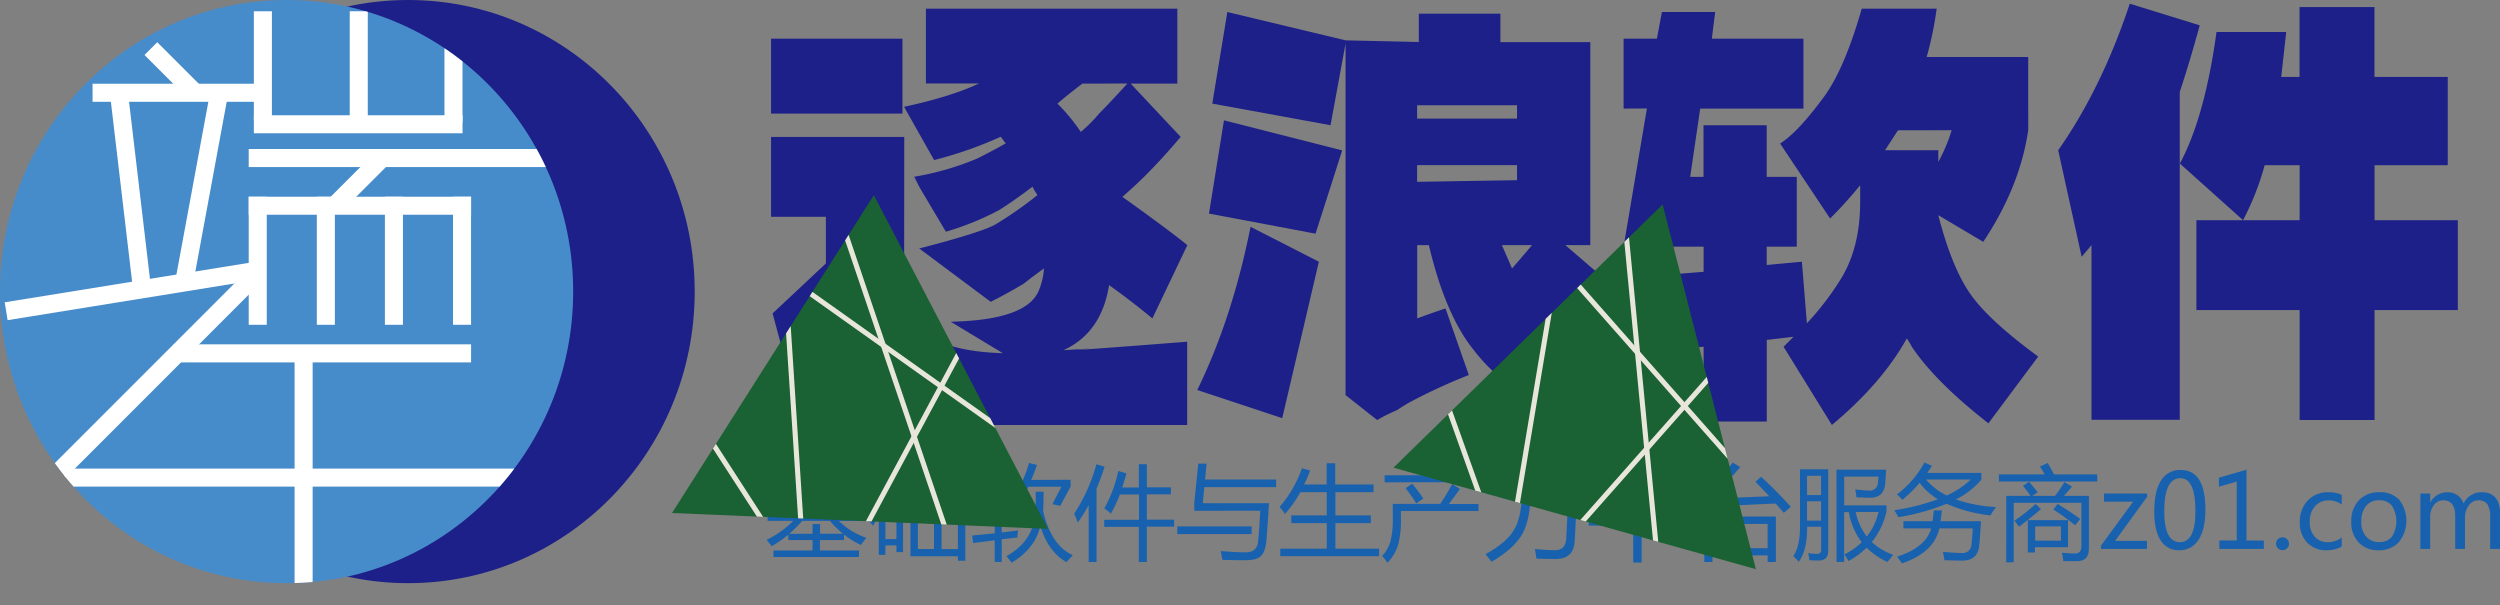<svg xmlns="http://www.w3.org/2000/svg" xmlns:xlink="http://www.w3.org/1999/xlink" viewBox="0 0 831.07 201.21"><rect x="0" y="0" width="831.07" height="201.21" fill="#808080" stroke="none"/><defs><style>.cls-1{fill:none;}.cls-2{fill:#1d2088;}.cls-3{fill:#1861ae;}.cls-4{clip-path:url(#clip-path);}.cls-5{fill:#1a6133;}.cls-6{fill:#e8e6da;}.cls-7{clip-path:url(#clip-path-2);}.cls-8{fill:#468ccb;}.cls-9{clip-path:url(#clip-path-3);}.cls-10{fill:#fff;}</style><clipPath id="clip-path"><polygon class="cls-1" points="223.4 170.54 290.49 64.87 348.39 175.82 223.4 170.54"/></clipPath><clipPath id="clip-path-2"><polygon class="cls-1" points="463.23 155.47 552.71 67.95 583.7 189.21 463.23 155.47"/></clipPath><clipPath id="clip-path-3"><ellipse class="cls-1" cx="95.27" cy="96.93" rx="95.27" ry="96.93"/></clipPath></defs><title>资源 2</title><g id="图层_2" data-name="图层 2"><g id="z01"><g id="css4"><path class="cls-2" d="M300,37.76H256.32V12.85H300Zm.55,60.89a16.51,16.51,0,0,0,5,10.52q8.3,8.3,31.55,8.3,8.3-.55,26-1.66-18.27,1.66,31.55-2.21v27.68H317.76q-19.92,0-33.21-13.28l-17.72,13.28-10-37.09,17.72-16.61V72.08H256.32V45.51H300.6Zm15.5,8.3q25.45-.55,29.34-10.52a22.94,22.94,0,0,0,1.66-7.19q-3.88,2.78-6.64,5-5.54,3.32-11.07,6.09L305.58,82.6q19.37-5,24.91-7.75a127.12,127.12,0,0,0,14.39-10,24.3,24.3,0,0,1-1.66-2.77q-6.64,5-11.07,7.75a93.15,93.15,0,0,1-17.72,7.2l-8.85-14.95-1.66-3.32a94.78,94.78,0,0,0,21-6.09q4.43-2.21,9.41-5l-1.66-2.21a132,132,0,0,1-22.14,7.75l-10-17.71q15.49-3.32,24.91-7.75H307.8V2.89h83.58V27.8h-15.5l16.61,17.71q-6.09,7.2-11.62,12.73-3.32,3.32-7.75,7.2,15.49,11.08,21.59,16.05l-11.63,24.36q-6.64-5.53-14.39-11.07-3.88,24.36-31.55,24.91ZM359.83,27.8q-4.44,3.32-8.3,6.64a62.09,62.09,0,0,1,7.75,9.41,47.1,47.1,0,0,0,6.09-6.09q3.32-3.32,9.41-10Z"/><path class="cls-2" d="M398,129.65q11.63-23.79,17.72-54.25L438.43,87l-12.18,52ZM406.88,40l39.3,10-8.86,27.68L401.9,71ZM519.8,107.51a88.9,88.9,0,0,0,16.61,7.19l-14.95,24.36q-21-8.86-31.55-22.7Q480.49,104.74,475,81.49h-3.88v24.36q4.43-1.66,9.41-3.32l7.75,22.14A189.2,189.2,0,0,0,470,133a52.74,52.74,0,0,0-5.54,3.32,55,55,0,0,0-6.64,3.32l-10.52-8.3V14.51l-5,27.12L403,34.44,408,4l39.3,9.41,24.35.55V4.55h27.13V14h29.89V81.49h-8.3l11.62,10Q524.78,100.87,519.8,107.51ZM471.09,39.42H504.3V35H471.09ZM504.3,59.9v-5H471.09v5.54Zm-1.66,29.34q3.87-4.43,6.64-7.75h-10Z"/><path class="cls-2" d="M539.73,36.1V12.85H550.8L552.46,4h17.71l-1.11,8.86h30.45V36.1H565.19l-3.32,22.7h4.43V41.64h21V58.8h10V82h-10v6.09L599,87l1.66,20.48a93.89,93.89,0,0,0,11.07-14.39q6.64-10.51,6.64-26V61.56a135.08,135.08,0,0,1-10,11.07L591.76,47.72q6.09-3.87,14.95-16.05,6.64-9.41,12.18-28.78h24.91a114.24,114.24,0,0,1-3.32,16.05h33.76V43.3q-2.78,18.83-14.95,37.09l-14.95-8.86q4.43,17.16,10.52,26t22.7,21L661,140.72q-17.72-13.84-25.46-25.46a28,28,0,0,0-1.66-2.77q-8.3,14.94-24.91,28.78l-16.06-26,3.32-3.32L587.33,113v27.12h-21V115.26l-23.8,2.21-3.32-24.91,27.12-2.21V82H539.73l7.75-45.94Zm91.34,7.2-.55.55q3.32-5-3.88,6.09h17.71v3.87a52.82,52.82,0,0,0,4.43-10.52Z"/><path class="cls-2" d="M731.25,8.42q-3.32,12.18-6.64,22.14v109H695.27V81.49L692,85.36,684.2,49.94Q698.59,29.47,708,1.23Zm-1.11,94.65V73.19h34.32V54.92H752.84a90.32,90.32,0,0,1-7.19,18.27l-21-18.82q8.3-15.49,12.18-43.73H760l-1.66,14.94h6.09V2.34h24.91V25.58h24.36V54.92H789.37V73.19h27.68v29.89H789.37v36.53H764.46V103.08Z"/></g><g id="css3"><path class="cls-3" d="M288,178.77q-1.1,1.37-1.8,2.4a29.39,29.39,0,0,1-5.63-3.46v1.83h-8V183h13v2.17H257.12V183h13v-3.46h-8.06v-1.81a37.37,37.37,0,0,1-5.53,3.85,21.73,21.73,0,0,0-1.73-2.1,31.78,31.78,0,0,0,8.88-6.33h-8.51V171h6.63V159.81h-5.6v-2.16h5.6V154h2.5v3.6h14.29V154h2.5v3.6h5.6v2.16h-5.6V171h6.53v2.17h-8.76A24.09,24.09,0,0,0,288,178.77Zm-17.89-4.56h2.5v3.23h7.63a30,30,0,0,1-4.35-4.3h-9.18a43.73,43.73,0,0,1-4.33,4.3h7.73Zm-5.83-12.06h14.29v-2.33H264.32Zm0,4.4h14.29v-2.33H264.32Zm0,4.43h14.29v-2.36H264.32Z"/><path class="cls-3" d="M288.57,173A45.52,45.52,0,0,0,294,159.21h-4.33V157H301.5v2.2h-5.28a59.1,59.1,0,0,1-2.1,7.33h6.08v17H298V181.3h-3.67v3.16h-2.2V171.25q-.88,1.83-1.9,3.51A15.35,15.35,0,0,0,288.57,173Zm9.43-4.3h-3.67v10.49H298Zm19.79,2v-1.57H313v13.39h5.43v-9.6h2.47v13.49h-2.47v-1.5H302.66v-12h2.47v9.6h5.36V169.07h-7.23V157.84h2.47v8.83h4.77V154.38H313v12.29h4.83v-8.79h2.47v12.76Z"/><path class="cls-3" d="M326.62,169.8h4.06v-6.73H333v6.73h4.56V172H333v5q2.79-.32,5.43-.65c-.11.84-.19,1.62-.23,2.33q-2.47.27-5.2.6v7.53h-2.33V179.6l-7.19.93-.3-2.5q3.87-.37,7.5-.75V172h-6.56v-2.1q1.85-4.7,3.13-8.5h-3.53v-2.2H328q.93-3,1.45-5.33l2.67.53q-.78,2.43-1.58,4.8h6.95v2.2h-7.7Q328.23,165.74,326.62,169.8Zm17.69-6.33h2.6q0,3.46-.14,6.4,2.62,11.39,9.86,14.69l-2.1,2.3q-6.07-3.36-8.68-12-1.78,7.55-9.58,12.21c-.51-.73-1.08-1.47-1.7-2.2q9.1-5,9.63-14.86Q344.31,168,344.3,163.48ZM336,167.14a49.85,49.85,0,0,0,6.09-13.26l2.63.7q-.92,2.6-1.9,4.93H355.9v2.23l-3.46,6.43-2.6-.57,3-5.8h-11a59.32,59.32,0,0,1-3.57,6.73Q337.28,167.91,336,167.14Z"/><path class="cls-3" d="M357.07,170.8a57.89,57.89,0,0,0,7.4-16.46l2.73.8q-1.23,3.88-2.67,7.28v24.4H361.9V167.92a49.5,49.5,0,0,1-3.63,5.78A28.82,28.82,0,0,0,357.07,170.8Zm10,2h11.56v-8.43h-6.34a45.07,45.07,0,0,1-3,6.4,16.24,16.24,0,0,0-2.2-1.76,44,44,0,0,0,4.66-12.43l2.7.77q-.65,2.48-1.4,4.7h5.53v-7.73h2.67V162h8v2.33h-8v8.43h9.06v2.33h-9.06V186.8h-2.67V175.14H367.1Z"/><path class="cls-3" d="M391.38,175h24.69v2.53H391.38Zm5.63-5.2v-2.53l1.33-13.16h2.77l-.52,5.3h23.64v2.53H400.36l-.51,5.33h22q-.4,7-.9,13-.47,3.53-2,4.77t-5,1.2q-3.28,0-7.58-.13-.2-1.13-.57-2.9,5.07.37,7.56.4,4.46.3,4.86-3.5.44-4.43.73-10.33Z"/><path class="cls-3" d="M425.6,182.4h15.46v-8.5H429.26v-2.57h11.79v-7.7h-8.79a39.83,39.83,0,0,1-5.1,7.23,18.53,18.53,0,0,0-1.8-2.33,38.77,38.77,0,0,0,7.43-12.86l2.73.73q-.88,2.43-2,4.66h7.48V154h2.87v7.06h12.73v2.57H443.92v7.7h11.79v2.57H443.92v8.5h14.53v2.5H425.6Z"/><path class="cls-3" d="M463,167.51h15.76q2.25-3.31,4-6.6l2.57,1.63q-1.76,2.48-3.7,5h9.86v2.33H465.71v2.33a31.91,31.91,0,0,1-.9,8.79,15.24,15.24,0,0,1-3.53,6.06q-.87-1.07-1.8-2.26a11.8,11.8,0,0,0,2.77-4.93,30.17,30.17,0,0,0,.76-7.66ZM460.28,158h15.21q-.73-1.37-1.61-2.8l2.47-1.23q1.08,1.77,2.21,4h13.84v2.36H460.28Zm7,4.26,2.2-1.47q2.07,2.6,3.67,4.93l-2.36,1.63A55.11,55.11,0,0,0,467.24,162.24Z"/><path class="cls-3" d="M495.29,161.61h10.8q.1-3.67.13-7.46h2.9q-.07,3.53-.17,7.46h15.29q-.4,13-.77,18.42-.43,5.73-6.13,5.8-2.73,0-6.6-.13c-.09-.87-.26-1.92-.5-3.17h.1q4.33.4,6.73.37,3.23-.07,3.57-3.56.4-6,.6-15H508.88q-.3,8.68-2.77,13.06-2.63,4.86-10.26,9.36-.93-1.2-2-2.53,7.23-4.06,9.49-8.19,2.35-3.75,2.63-11.69h-10.7Z"/><path class="cls-3" d="M528.17,172.17h14.76V158.24H529.67v-2.57h29.45v2.57H545.73v13.93h14.86v2.56H545.73V187h-2.8V174.73H528.17Zm3.2-10.26,2.1-1.47a87.46,87.46,0,0,1,6.43,8.43l-2.36,1.76A93.56,93.56,0,0,0,531.37,161.91Zm17,6.93a54.48,54.48,0,0,0,6.6-8.53l2.5,1.6a93.76,93.76,0,0,1-7,8.66Z"/><path class="cls-3" d="M585.44,158.48q5.23,4.86,9.9,10l-2.36,2q-1.33-1.56-2.7-3.08-15,.63-22.85,1.08a22.49,22.49,0,0,0-3.53.53l-1.1-2.87a9.69,9.69,0,0,0,2.76-1.57A66.58,66.58,0,0,0,576,153.75l2.5,1.53a88.88,88.88,0,0,1-10.43,10.43q10.21-.32,20.09-.73-2.28-2.48-4.63-4.83Zm4.9,13.22v15.13h-2.73v-2.2H569.28v2.2h-2.73V171.7Zm-2.73,2.47H569.28v8.06h18.32Z"/><path class="cls-3" d="M598.37,156h9.39v27q0,3.33-3.1,3.33-1.7,0-3.16-.1-.14-1-.4-2.37a19.27,19.27,0,0,0,2.93.27,1.21,1.21,0,0,0,1.37-1.37v-7.66h-4.66q.1,7.66-2.77,11.69a11.2,11.2,0,0,0-1.83-1.87q2.23-3.43,2.23-9.73Zm7,2.17h-4.66v6.4h4.66Zm-4.66,14.89h4.66v-6.43h-4.66Zm9.79-16.92H627q-.17,2.7-.27,4.26-.27,5.16-5.26,5.06l-4.3-.13q-.2-1.3-.43-2.63,2.47.3,4.43.37a2.66,2.66,0,0,0,3.1-2.73q.1-.87.17-1.9H613.06V168h14.06v2a24.35,24.35,0,0,1-4.88,10.18,19.93,19.93,0,0,0,7.15,4.25q-1.13,1.33-1.93,2.4a24.18,24.18,0,0,1-6.95-4.76,27.75,27.75,0,0,1-6,4.43q-.63-1.1-1.37-2.2a23.17,23.17,0,0,0,5.75-4.06,22.31,22.31,0,0,1-4.28-10h-1.57v16.56h-2.53Zm14,14.06H616.9a19.7,19.7,0,0,0,3.68,8.16A21.07,21.07,0,0,0,624.48,170.2Z"/><path class="cls-3" d="M639.74,153.75l2.5,1.07q-.75,1.23-1.57,2.4h18v2.23a27,27,0,0,1-8.48,6.58,48.06,48.06,0,0,0,13.34,2.52q-1.07,1.5-1.87,2.8a50.44,50.44,0,0,1-14.56-3.88,73.21,73.21,0,0,1-16,4.45q-.57-1-1.37-2.33a71.13,71.13,0,0,0,14.49-3.63,20.51,20.51,0,0,1-6.08-5.48,46.13,46.13,0,0,1-5.71,5.68q-1-1.07-1.83-1.8A33.16,33.16,0,0,0,639.74,153.75Zm-7,19.52h9.7q.23-1.62.4-3.6h2.7q-.21,2-.45,3.6h13.44q-.33,6-.63,8.36-.53,4.7-5.6,4.73-2,0-5.9-.13-.2-1.23-.5-2.76,3.83.33,6.33.37a2.88,2.88,0,0,0,3.13-2.86q.3-2.5.43-5.33H644.69q-1.77,8-12.41,11.63-.77-1.1-1.63-2.23,9.56-3.1,11.33-9.39h-9.23Zm22.39-13.86H640.26a20.85,20.85,0,0,0,6.9,5.3A29.16,29.16,0,0,0,655.13,159.41Z"/><path class="cls-3" d="M664.49,157.71H679.7q-.64-1.18-1.55-2.63l2.57-1.17q1,1.72,2.1,3.8h14.36v2.36H664.49Zm2.43,7.13H675q-1.15-1.68-2.5-3.33l2-1.37q1.6,1.87,2.9,3.46l-1.8,1.23h7.56a43.31,43.31,0,0,0,3.1-4.56l2.53,1.47q-1.58,1.88-2.67,3.1h8.29V182.3q0,4.2-3.83,4.23-2.07,0-4.66,0a25.4,25.4,0,0,0-.5-2.8q2.63.26,4.33.27,2.17,0,2.17-2.4V167.14H669.42v19.79h-2.5Zm9.76,2.67,1.8,1.73q-3.9,3.33-7.3,5.86a22.5,22.5,0,0,0-1.57-2A53.34,53.34,0,0,0,676.69,167.51Zm-2.57,16.13V172.9h13.36v9h-11v1.77Zm11-3.9V175h-8.56v4.7Zm-2.53-10.39,1.47-1.83q4.94,3.1,7.46,5l-1.67,2.1A84.84,84.84,0,0,0,682.55,169.34Z"/><path class="cls-3" d="M713.72,182.48H698.42V181.4l10.71-14.64h-9.71v-2.7h14.36v1.07l-10.65,14.66h10.58Z"/><path class="cls-3" d="M716.13,170.09q0-6.83,2.26-10.34a7.34,7.34,0,0,1,6.56-3.51q8.19,0,8.19,13.22,0,6.53-2.31,10a7.35,7.35,0,0,1-6.47,3.46,6.88,6.88,0,0,1-6.09-3.28Q716.13,176.35,716.13,170.09Zm3.33-.15q0,10.28,5.21,10.28t5.13-10.44q0-10.81-5-10.81Q719.46,159,719.46,169.94Z"/><path class="cls-3" d="M752.56,182.48H737.77v-2.81h5.78V160.08l-5.93,1.72v-3l9.18-2.66v23.54h5.76Z"/><path class="cls-3" d="M756.61,180.77a2.06,2.06,0,0,1,.61-1.52,2.16,2.16,0,0,1,3.7,1.52,2,2,0,0,1-.61,1.49,2.11,2.11,0,0,1-1.57.62,2.1,2.1,0,0,1-2.13-2.12Z"/><path class="cls-3" d="M778.48,181.65a9.75,9.75,0,0,1-5.1,1.27,8.44,8.44,0,0,1-6.43-2.57,9.27,9.27,0,0,1-2.43-6.65,10.19,10.19,0,0,1,2.62-7.3,9.21,9.21,0,0,1,7-2.77,9.59,9.59,0,0,1,4.33.9v3.23a7.14,7.14,0,0,0-4.33-1.43,5.86,5.86,0,0,0-4.55,1.94,7.41,7.41,0,0,0-1.76,5.17,7.08,7.08,0,0,0,1.66,5,5.79,5.79,0,0,0,4.47,1.8,7.42,7.42,0,0,0,4.5-1.57Z"/><path class="cls-3" d="M781.63,173.47a9.94,9.94,0,0,1,2.55-7.2,9.16,9.16,0,0,1,6.91-2.64,8.43,8.43,0,0,1,6.5,2.54,11.37,11.37,0,0,1-.16,14.07,8.8,8.8,0,0,1-6.75,2.68,8.67,8.67,0,0,1-6.6-2.6A9.54,9.54,0,0,1,781.63,173.47Zm3.33-.1a7.33,7.33,0,0,0,1.61,5,5.46,5.46,0,0,0,4.32,1.83,5.18,5.18,0,0,0,4.26-1.79,9.79,9.79,0,0,0,0-10.3,5.18,5.18,0,0,0-4.26-1.8,5.38,5.38,0,0,0-4.34,1.88A7.75,7.75,0,0,0,785,173.37Z"/><path class="cls-3" d="M831.07,182.48H827.8V171.9a7.52,7.52,0,0,0-.93-4.29,3.53,3.53,0,0,0-3.07-1.29,3.78,3.78,0,0,0-3.08,1.68,6.37,6.37,0,0,0-1.28,4v10.49h-3.26V171.57q0-5.25-4-5.25a3.73,3.73,0,0,0-3.09,1.6,6.51,6.51,0,0,0-1.23,4.08v10.48h-3.26V164.06h3.26V167h.07a6.28,6.28,0,0,1,5.75-3.35,5.45,5.45,0,0,1,3.26,1,5.23,5.23,0,0,1,2,2.75,6.59,6.59,0,0,1,6.13-3.76q6.08,0,6.08,7.5Z"/></g><ellipse id="css2" class="cls-2" cx="135.67" cy="96.93" rx="95.27" ry="96.93"/><g class="cls-4"><polygon class="cls-5" points="223.4 170.54 290.49 64.87 348.39 175.82 223.4 170.54"/><rect class="cls-6" x="296.86" y="70.49" width="1.69" height="112.56" transform="translate(-24.93 102.22) rotate(-18.71)"/><rect class="cls-6" x="258.18" y="145.09" width="90.55" height="1.69" transform="translate(31.29 344.19) rotate(-61.75)"/><rect class="cls-6" x="263" y="84.11" width="1.69" height="104.97" transform="translate(-8.31 17.41) rotate(-3.72)"/><polygon class="cls-6" points="259 183.16 215.88 116.46 217.3 115.54 260.42 182.24 259 183.16"/><rect class="cls-6" x="309.98" y="60.39" width="1.69" height="133.24" transform="translate(27.29 306.88) rotate(-54.62)"/></g><g class="cls-7"><polygon class="cls-5" points="463.23 155.47 552.71 67.95 583.7 189.21 463.23 155.47"/><rect class="cls-6" x="544.73" y="73.58" width="1.69" height="112.56" transform="translate(-9.92 52.82) rotate(-5.49)"/><rect class="cls-6" x="501.52" y="148.98" width="90.55" height="1.69" transform="translate(72.44 460.34) rotate(-48.53)"/><rect class="cls-6" x="457.89" y="130.83" width="104.97" height="1.69" transform="translate(296.26 613.32) rotate(-80.5)"/><polygon class="cls-6" points="495 175.91 468.28 101.1 469.87 100.53 496.59 175.33 495 175.91"/><rect class="cls-6" x="557.45" y="66.48" width="1.69" height="133.24" transform="translate(51.47 402.43) rotate(-41.4)"/></g><g id="css1"><ellipse class="cls-8" cx="95.27" cy="96.93" rx="95.27" ry="96.93"/></g><g class="cls-9"><rect class="cls-10" x="54.71" y="13.03" width="6" height="21.38" transform="translate(0.14 47.76) rotate(-45.01)"/><rect class="cls-10" x="108.95" y="56.93" width="21.38" height="6" transform="translate(-7.34 102.13) rotate(-44.99)"/><rect class="cls-10" x="5.39" y="120.94" width="94.14" height="6" transform="translate(-72.28 73.42) rotate(-45.01)"/><rect class="cls-10" x="30.77" y="27.83" width="56.62" height="6"/><rect class="cls-10" x="84.39" y="38.31" width="69.37" height="6"/><rect class="cls-10" x="82.68" y="49.53" width="103.53" height="6"/><rect class="cls-10" x="82.68" y="65.39" width="73.92" height="6"/><rect class="cls-10" x="57.69" y="114.47" width="98.91" height="6"/><rect class="cls-10" x="21.3" y="155.77" width="162.08" height="6"/><rect class="cls-10" x="84.39" y="3.75" width="6" height="36.36"/><rect class="cls-10" x="82.68" y="65.39" width="6" height="42.58"/><rect class="cls-10" x="97.93" y="118.58" width="6" height="82.63"/><rect class="cls-10" x="105.32" y="65.39" width="6" height="42.58"/><rect class="cls-10" x="127.95" y="65.39" width="6" height="42.58"/><rect class="cls-10" x="150.59" y="65.39" width="6" height="42.58"/><rect class="cls-10" x="116.26" y="3.75" width="6" height="37.56"/><rect class="cls-10" x="147.75" y="14.72" width="6" height="26"/><rect class="cls-10" x="1.13" y="93.67" width="84.43" height="6" transform="matrix(0.99, -0.16, 0.16, 0.99, -14.54, 7.94)"/><rect class="cls-10" x="40.41" y="32.28" width="6" height="62.89" transform="translate(-7.17 5.53) rotate(-6.73)"/><rect class="cls-10" x="35.74" y="59.19" width="62.68" height="6" transform="translate(-6.27 116.85) rotate(-79.53)"/></g></g></g></svg>